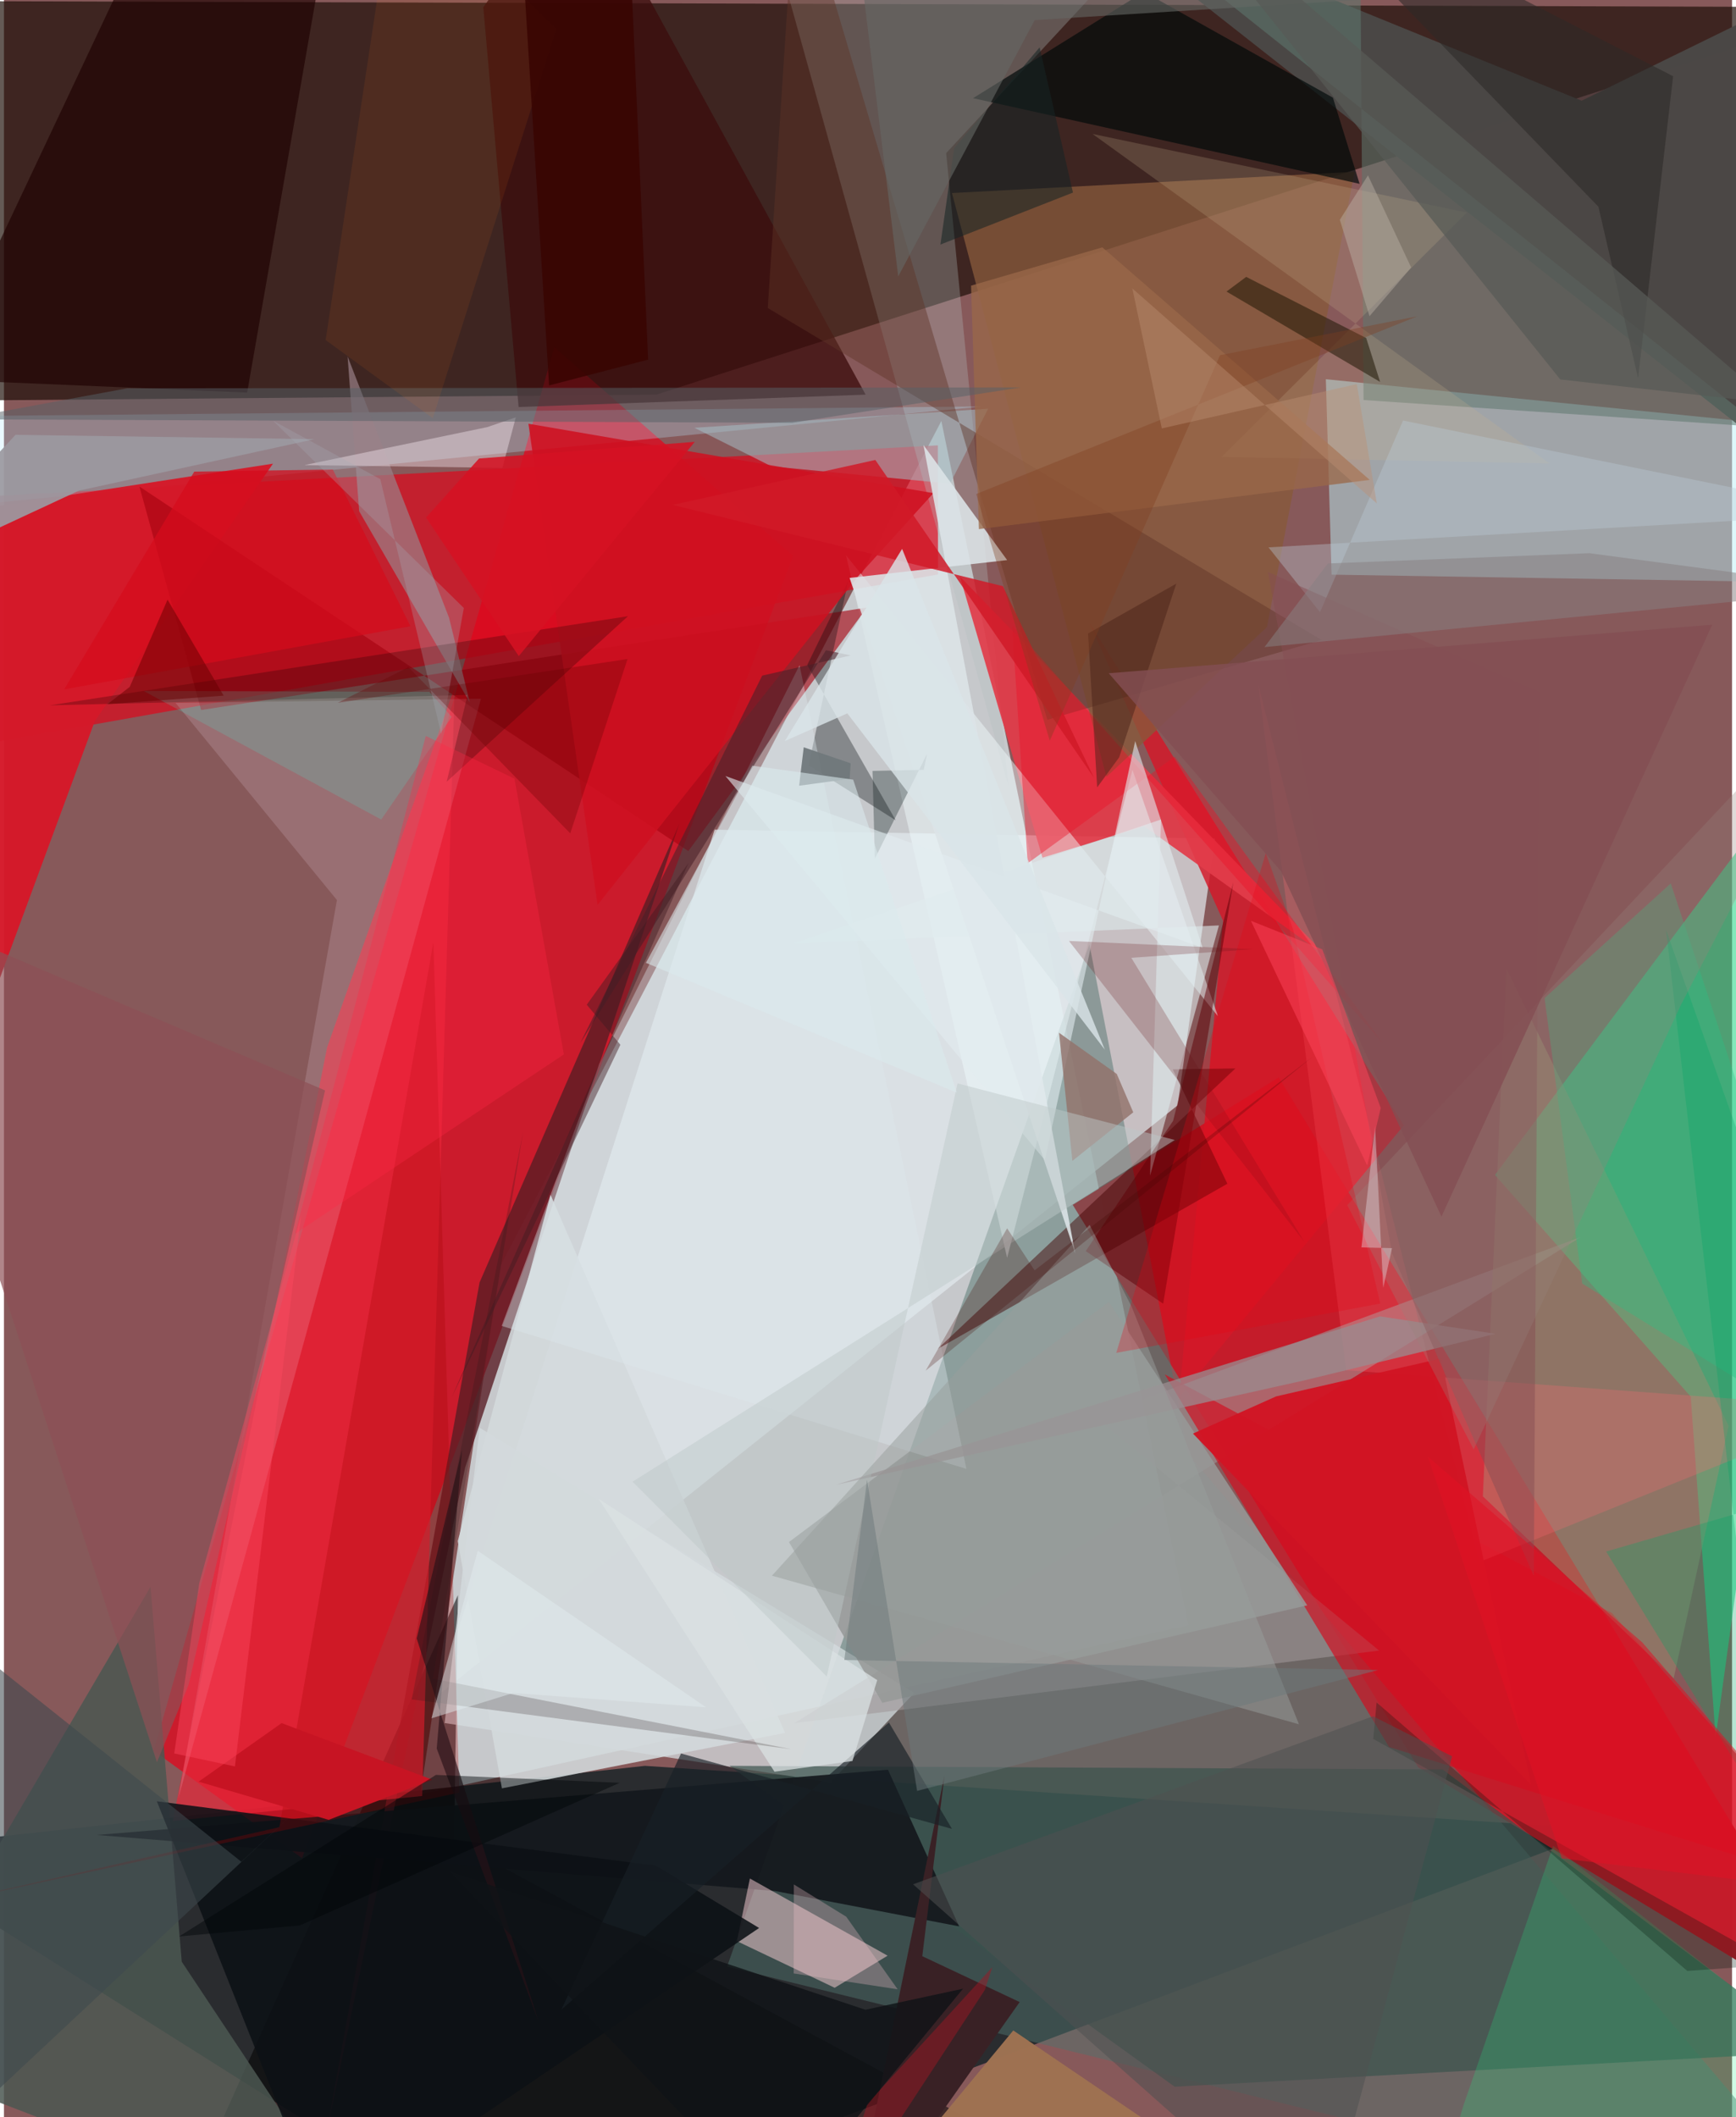 <svg xmlns="http://www.w3.org/2000/svg" width="228" height="278" viewBox="0 0 836 1024"><path fill="#87595a" d="M0 0h836v1024H0z"/><path fill="#d8e9ec" fill-opacity=".773" d="M573.038 786.116L453.486 203.612l-213.195 408.48-38.886 255.802z"/><path fill="#20272b" fill-opacity=".898" d="M241.311 1086l532.757-201.172-463.99-30.749L-62 894.81z"/><path fill="#1d0e07" fill-opacity=".682" d="M-49.641.462l947.641 3-582.414 187.404L-62 194.094z"/><path fill="#d81024" fill-opacity=".843" d="M381.746 268.851L144.2 898.711l-71.76-51.903 193.812-678.9z"/><path fill="#c41c2a" fill-opacity=".988" d="M517.05 582.74l167.132 272.096L898 984.316l-281.3-463.21z"/><path fill="#e2eaed" fill-opacity=".702" d="M209.436 820.363L343.8 401.28l242.076 4.318-18.106 129.036z"/><path fill="#df071b" fill-opacity=".686" d="M451.786 215.408L-62 242.972v126.172l513.867-91.311z"/><path fill="#bbf0f7" fill-opacity=".494" d="M898 282.101l-255.735-4.16-2.767-94.516 205.871 20.66z"/><path fill="#51736c" fill-opacity=".49" d="M572.825 703.178l-47.712-246.482L349.825 951.17 898 1086z"/><path fill="#25d586" fill-opacity=".569" d="M816.01 675.512l12.046 164.784L898 332.021 721.311 568.28z"/><path fill="#4b4846" fill-opacity=".996" d="M506.753-55.738l351.053 276.057L847.53 7.445 763.239 48.71z"/><path fill-opacity=".533" d="M219.603 771.527l-1.84 118.883 298.005 160.856-409.465-27.505z"/><path fill="#d41728" fill-opacity=".824" d="M589.798 445.453l-64.812-144.526 152.21 243.364-108.691 131.597z"/><path fill="#d4dcdf" fill-opacity=".749" d="M440.368 818.768L230.137 690.553l-16.96 142.814 186.746 28.693z"/><path fill="#b2bfbf" fill-opacity=".31" d="M374.661-19.463l151.31 17.77-70.16 75.751 30.077 306.058z"/><path fill="#a09799" fill-opacity=".584" d="M527.994 685.364l234.874-87.078-380.535 235.128 282.968-35.08z"/><path fill="#3a524d" fill-opacity=".694" d="M350.951 854.071l345.027 1.757 182.14 136.454-311.768 16.991z"/><path fill="#581c24" fill-opacity=".788" d="M223.117 709.807l-66.925 321.176 73.893-410.71 96.665-221.947z"/><path fill="#e23c4a" fill-opacity=".925" d="M502.41 414.827l-39.964-136.005 177.966 184.195-88.79-63.343z"/><path fill="#b5ecff" fill-opacity=".282" d="M-23.439 245.027L473.16 196.59l-503.036 4.767L-62 392.315z"/><path fill="#e92539" fill-opacity=".675" d="M202.332 868.662l15.7-536.244-61.699 174.163L81.67 880.714z"/><path fill="#4c5751" fill-opacity=".851" d="M177.123 1086L86.006 948.801 70.897 767.492-62 993.865z"/><path fill="#14181d" fill-opacity=".918" d="M373.11 914.64L44.93 887.508l382.726-31.556 34.447 75.772z"/><path fill="#f9cfd5" fill-opacity=".514" d="M401.876 961.416l-47.294-22.556 6.278-30.296 66.62 37.33z"/><path fill="#875a3b" fill-opacity=".773" d="M611.004 303.3L653.41 83.098 458.628 93.372l74.714 282.372z"/><path fill="#f0fbfd" fill-opacity=".471" d="M545.935 372.343l41.39 119.218-179.947-222.98 77.924 339.802z"/><path fill="#d5192a" fill-opacity=".969" d="M43.957 348.748l86.193-124.49L-62 253.869v381.793z"/><path fill="#3b0c0d" fill-opacity=".765" d="M278.621-62L231.888 3.511l17.089 193.353 167.874-5.98z"/><path fill="#d20e1f" fill-opacity=".675" d="M561.585 664.75L777.83 780.107 898 916.195l-227.928-71.234z"/><path fill="#a60210" fill-opacity=".616" d="M331.076 411.636L65.53 235.32l29.855 108.09L417.5 293.848z"/><path fill="#1e0100" fill-opacity=".643" d="M117.657 189.885L161.573-62h-79.36L-33.558 183.466z"/><path fill="#a4bcc3" fill-opacity=".549" d="M371.314 225.56l86.382 8.378 18.404-36.242-142.096 9.2z"/><path fill="#400001" fill-opacity=".471" d="M565.432 517.217l26.421 55.315-140.182 79.91 144.072-135.684z"/><path fill="#ffedff" fill-opacity=".153" d="M161.082 435.318L84.31 869.964 230.762 337.94l-147.74 2.05z"/><path fill="#968f6f" fill-opacity=".514" d="M715.447 723.724l92.308 88.033 26.581-122.152-107.545-221.392z"/><path fill="#000a09" fill-opacity=".682" d="M642.912 47.238l12.907 41.675-186.992-41.427L551.5-3.945z"/><path fill="#9a8188" fill-opacity=".69" d="M225.4 339.852l-53.567-92.604-5.593-74.85 49.083 126.362z"/><path fill="#d3d9dc" fill-opacity=".886" d="M264.414 577.884l113.476 260.27-136.993 26.807-21.376-119.58z"/><path fill="#5e786f" fill-opacity=".553" d="M655.935-53.498l-103.61 23.009 297.862 236.995-192.449-13.024z"/><path fill="#979998" fill-opacity=".863" d="M534.537 629.7L379.765 745.828l45.173 77.764L630.5 776.46z"/><path fill="#1fef87" fill-opacity=".212" d="M749.435 892.8l-43.309 125.327L685.573 1086 898 1009.596z"/><path fill="#0c1115" fill-opacity=".871" d="M73.966 871.221l81.026 203.662L365.32 932.498l-49.944-30.136z"/><path fill="#030a0e" fill-opacity=".333" d="M408.44 280.939l-19.851 40.7 42.828 75.127-42.147-26.63z"/><path fill="#5f3428" fill-opacity=".447" d="M504.744 348.138l132.687-38.59-267.919-160.587L383.23-62z"/><path fill="#dee7ee" fill-opacity=".38" d="M465.605 710.463l-80.72-388.736-96.898 192.949-47.215 126.62z"/><path fill="#ce1121" fill-opacity=".871" d="M449.646 238.522l-195.921-33.574 33.443 232.724L413.602 278.3z"/><path fill="#a30000" fill-opacity=".275" d="M-29.12 920.553l162.363-36.795 74.5-428.087 12.565 411.322z"/><path fill="#fe6972" fill-opacity=".263" d="M606.766 330.88l107.009 424.594L898 681.037l-248.65-18.282z"/><path fill="#24c486" fill-opacity=".333" d="M745.299 482.722l18.225 138.11L898 703.664l-91.646-276.405z"/><path fill="#c9b290" fill-opacity=".22" d="M526.616 64.784l221.117 159.388-158.631-3.21 118.602-118.144z"/><path fill="#482129" fill-opacity=".573" d="M397.655 314.493l11.994 2.51-42.847 9.773-87.979 177.716z"/><path fill="#deeaec" fill-opacity=".596" d="M587.765 447.6l-206.219 8.727 178.214-59.959-5.302 172.218z"/><path fill="#392125" d="M444.26 946.146l47.117 22.178L408.275 1086l46.729-227.317z"/><path fill="#200" fill-opacity=".275" d="M214.176 378.085l10.083-41.951-202.058 5.01 279.665-43.107z"/><path fill="#dce4e7" fill-opacity=".886" d="M518.226 606.172l-73.403-390.945 40.494 55.681-76.215 8.614z"/><path fill="#9a8b8f" fill-opacity=".753" d="M629.364 667.574l92.253-22.455-55.902-8.429-263.095 81.431z"/><path fill="#eb1226" fill-opacity=".42" d="M566.377 365.94l100.626 138.62L487.7 302.486l7.543 115.062z"/><path fill="#9a6849" fill-opacity=".761" d="M531.374 119.63l-63.513 18.534 3.79 117.757 189.076-23.815z"/><path fill="#fcf0f9" fill-opacity=".392" d="M233.773 206.59l13.846-4.736-6.488 24.448-95.77-1.356z"/><path fill="#221807" fill-opacity=".549" d="M665.744 184.723l-74.312-43.712 9.525-7.093 58.054 29.578z"/><path fill="#061616" fill-opacity=".306" d="M444.976 372.325l-24.795.543 1.142 42.42 25.213-50.608z"/><path fill="#5f0006" fill-opacity=".518" d="M523.34 605.112l37.455 25.428 33.942-203.832-29.132 115.384z"/><path fill="#e3edef" fill-opacity=".592" d="M503.563 561.127l-154.54-185.8 230.906 83.137-32.68-100.039z"/><path fill="#00a468" fill-opacity=".286" d="M804.097 449.858l49.3 428.36-78.316-127.797L898 714.754z"/><path fill="#641216" fill-opacity=".231" d="M545.378 463.25l83.784 137.48-113.955-145.626 89.164 3.998z"/><path fill="#9c98a0" fill-opacity=".925" d="M36.268 237.297l113.985-24.893-144.657-2.099L-62 283.006z"/><path fill="#291218" fill-opacity=".655" d="M221.612 701.24l-12.253 144.457 49.237 131.954-58.933-185.22z"/><path fill="#d21424" fill-opacity=".961" d="M615.442 675.386l-40.23 17.975 163.588 170-43.577-206.313z"/><path fill="#bacad4" fill-opacity=".376" d="M611.747 264.737L898 248.425 676.85 203.4l-40.178 92.683z"/><path fill="#9e7151" fill-opacity=".988" d="M493.208 1086H641.42L488.28 982.057 402.135 1086z"/><path fill="#2c2a28" fill-opacity=".569" d="M790.535 182.97l16.959-146.096L614.64-62 771.353 99.985z"/><path fill="#576066" fill-opacity=".51" d="M-21.617 202.82L59.69 187.8l432.352-.423-110.726 17.107z"/><path fill="#d40c1c" fill-opacity=".733" d="M92.066 228.104L29.14 333.432l167.524-30.555-37.576-75.802z"/><path fill="#3bfee1" fill-opacity=".161" d="M216.64 346.712l-34.122 49.673-114.94-62.184 138.199.431z"/><path fill="#864c54" fill-opacity=".486" d="M742.77 334.669l-2.676 427.597-68.577-156.171-60.043-329.456z"/><path fill="#96827b" fill-opacity=".294" d="M811.31 485.958L711.025 701.046l-61.187-118.17L898 318.67z"/><path fill="#d01927" fill-opacity=".843" d="M527.32 376.206l-44.05-92.686-159.835-39.32 98.103-21.734z"/><path fill="#182025" fill-opacity=".647" d="M428.129 833.114l-158.48 138.89 57.898-123.902 131.086 36.472z"/><path fill="#dae1e3" fill-opacity=".745" d="M422.46 812.625l-11.992 39.12-37.707 5.177-85.11-132.03z"/><path fill="#00180d" fill-opacity=".278" d="M857.432 950.198l-195.01-109.155 1.624-17.612 150.312 129.853z"/><path fill="#92726b" fill-opacity=".808" d="M510.409 499.506l27.94 19.931 7.973 18.55-29.456 23.497z"/><path fill="#8d4f55" fill-opacity=".694" d="M89.367 814.767l65.978-287.379L-62 434.742 74.013 852.354z"/><path fill="#bdc7c7" fill-opacity=".471" d="M461.315 524.005L566.4 551.358 304.086 716.637l93.976 94.244z"/><path fill="#f37817" fill-opacity=".098" d="M207.472 202.27L267.25 14.054 189.879-62 155.63 164.475z"/><path fill="#989d9b" fill-opacity=".502" d="M525.204 592.438L371.532 762.102l254.954 71.874-80.973-202.028z"/><path fill="#ea000f" fill-opacity=".267" d="M610.426 412.607l-72.319 241.746 127.702-23.858-42.22-181.19z"/><path fill="#3e494e" fill-opacity=".569" d="M-62 1066.092V759.449l176.829 141.015 28.649-26.696z"/><path fill="#f4c2cc" fill-opacity=".302" d="M382.127 911.434l25.334 15.602 24.886 35.119-50.296-7.67z"/><path fill="#ff2847" fill-opacity=".322" d="M204.061 355.944l42.926 20.666 23.876 133.358-130.045 86.786z"/><path fill="#271817" fill-opacity=".22" d="M207.538 811.908l43.596-264.36-53.88 274.394 183.476 24.054z"/><path fill="#411b22" fill-opacity=".455" d="M331.21 417.34L216.556 675.918l81.66-170.604-16.275-19.365z"/><path fill="#162424" fill-opacity=".557" d="M501.033 22.9L459.68 71.66l-6.648 46.624 64.13-25.141z"/><path fill="#492218" fill-opacity=".49" d="M539.51 366.292l-10.65 14.537-4.403-74.43 42.674-24.112z"/><path fill="#878082" fill-opacity=".518" d="M767.015 267.556l-126.579 4.974-30.627 40.454L898 285.048z"/><path fill="#a7abb4" fill-opacity=".29" d="M130.156 203.468l51.897 28.273 29.48 123.244 10.939-60.923z"/><path fill="#70787b" fill-opacity=".941" d="M386.91 361.439l-2.247 18.593 24.476-3.344.474-7.515z"/><path fill="#dae5e8" fill-opacity=".808" d="M434.499 265.473l98.067 242.211L407.997 345.03l-30.251 13.395z"/><path fill="#656965" fill-opacity=".596" d="M498.65 9.709L677.98-1.44 408.577-62l24.047 195.688z"/><path fill="#c71423" d="M207.19 860.748L157.087 880.2l-62.918-18.472 40.153-28.323z"/><path fill="#430701" fill-opacity=".247" d="M633.188 511.045L445.881 662.953l39.421-68.863 13.284 20.323z"/><path fill="#4e5150" fill-opacity=".537" d="M700.567 849.457L636.855 1086 439.8 911.377l222.52-81.29z"/><path fill="#585a56" fill-opacity=".733" d="M752.907 183.532l125.08 14.069L898 231.867 555.827-62z"/><path fill="#daeaed" fill-opacity=".573" d="M362.078 370.357l48.748 6.735 50.145 151.394L310.574 465.7z"/><path fill="#020508" fill-opacity=".455" d="M84.731 936.589l124.246-78.129 88.905 3.813-154.757 68.996z"/><path fill="#e8ebf5" fill-opacity=".361" d="M667.245 622.879l4.257-19.2-14.793-.358 6.59-58.751z"/><path fill="#834e53" fill-opacity=".808" d="M826.419 302.145L695.429 588.43l-77.587-167.01-83.405-95.796z"/><path fill="#670000" fill-opacity=".502" d="M79.143 290.032l-18.284 42.17-10.785 8.387 56.23-4.119z"/><path fill="#6d7a7c" fill-opacity=".498" d="M406.54 802.895l10.985-87.163 24.23 150.468 223.05-58.469z"/><path fill="#600" fill-opacity=".298" d="M195.65 322.66l-34.191 17.268 140.21-21.186-27.71 84.332z"/><path fill="#d51223" fill-opacity=".867" d="M334.194 213.703l-104.351 8.057-25.66 28.552 44.871 67.029z"/><path fill="#fe4861" fill-opacity=".416" d="M82.367 848.081l12.104-82.248 49.287-178.04-32.017 266.566z"/><path fill="#7f3e20" fill-opacity=".361" d="M470.327 238.952l35.607 119.323 82.361-186.472 95.4-18.807z"/><path fill="#9d1723" fill-opacity=".486" d="M417.696 1017.464l60.477-66.05-3.668 11.093-75.79 115.618z"/><path fill="#bbb1a5" fill-opacity=".455" d="M680.772 129.37l-20.163 23.555-14.347-46.616 13.61-21.491z"/><path fill="#e2edf0" fill-opacity=".459" d="M246.377 818.834l-39.561 12.251 22.417-81.03 110.434 75.707z"/><path fill="#e11225" fill-opacity=".533" d="M792.505 794.305L898 916.209l-144.373-17.36L688.9 704.555z"/><path fill="#ff455b" fill-opacity=".498" d="M603.249 445.367l56.232 118.326 6.57-27.805-28.296-76.738z"/><path fill="#bd9074" fill-opacity=".42" d="M560.129 207.22l94.34-21.44 9.696 57.733-118.27-103.981z"/><path fill="#0f1317" fill-opacity=".812" d="M416.76 972.038l47.23-10.184-89.906 109.209L215.92 905.308z"/><path fill="#390402" fill-opacity=".855" d="M303.945.002L248.306-62l15.417 248.422 47.903-12.48z"/></svg>